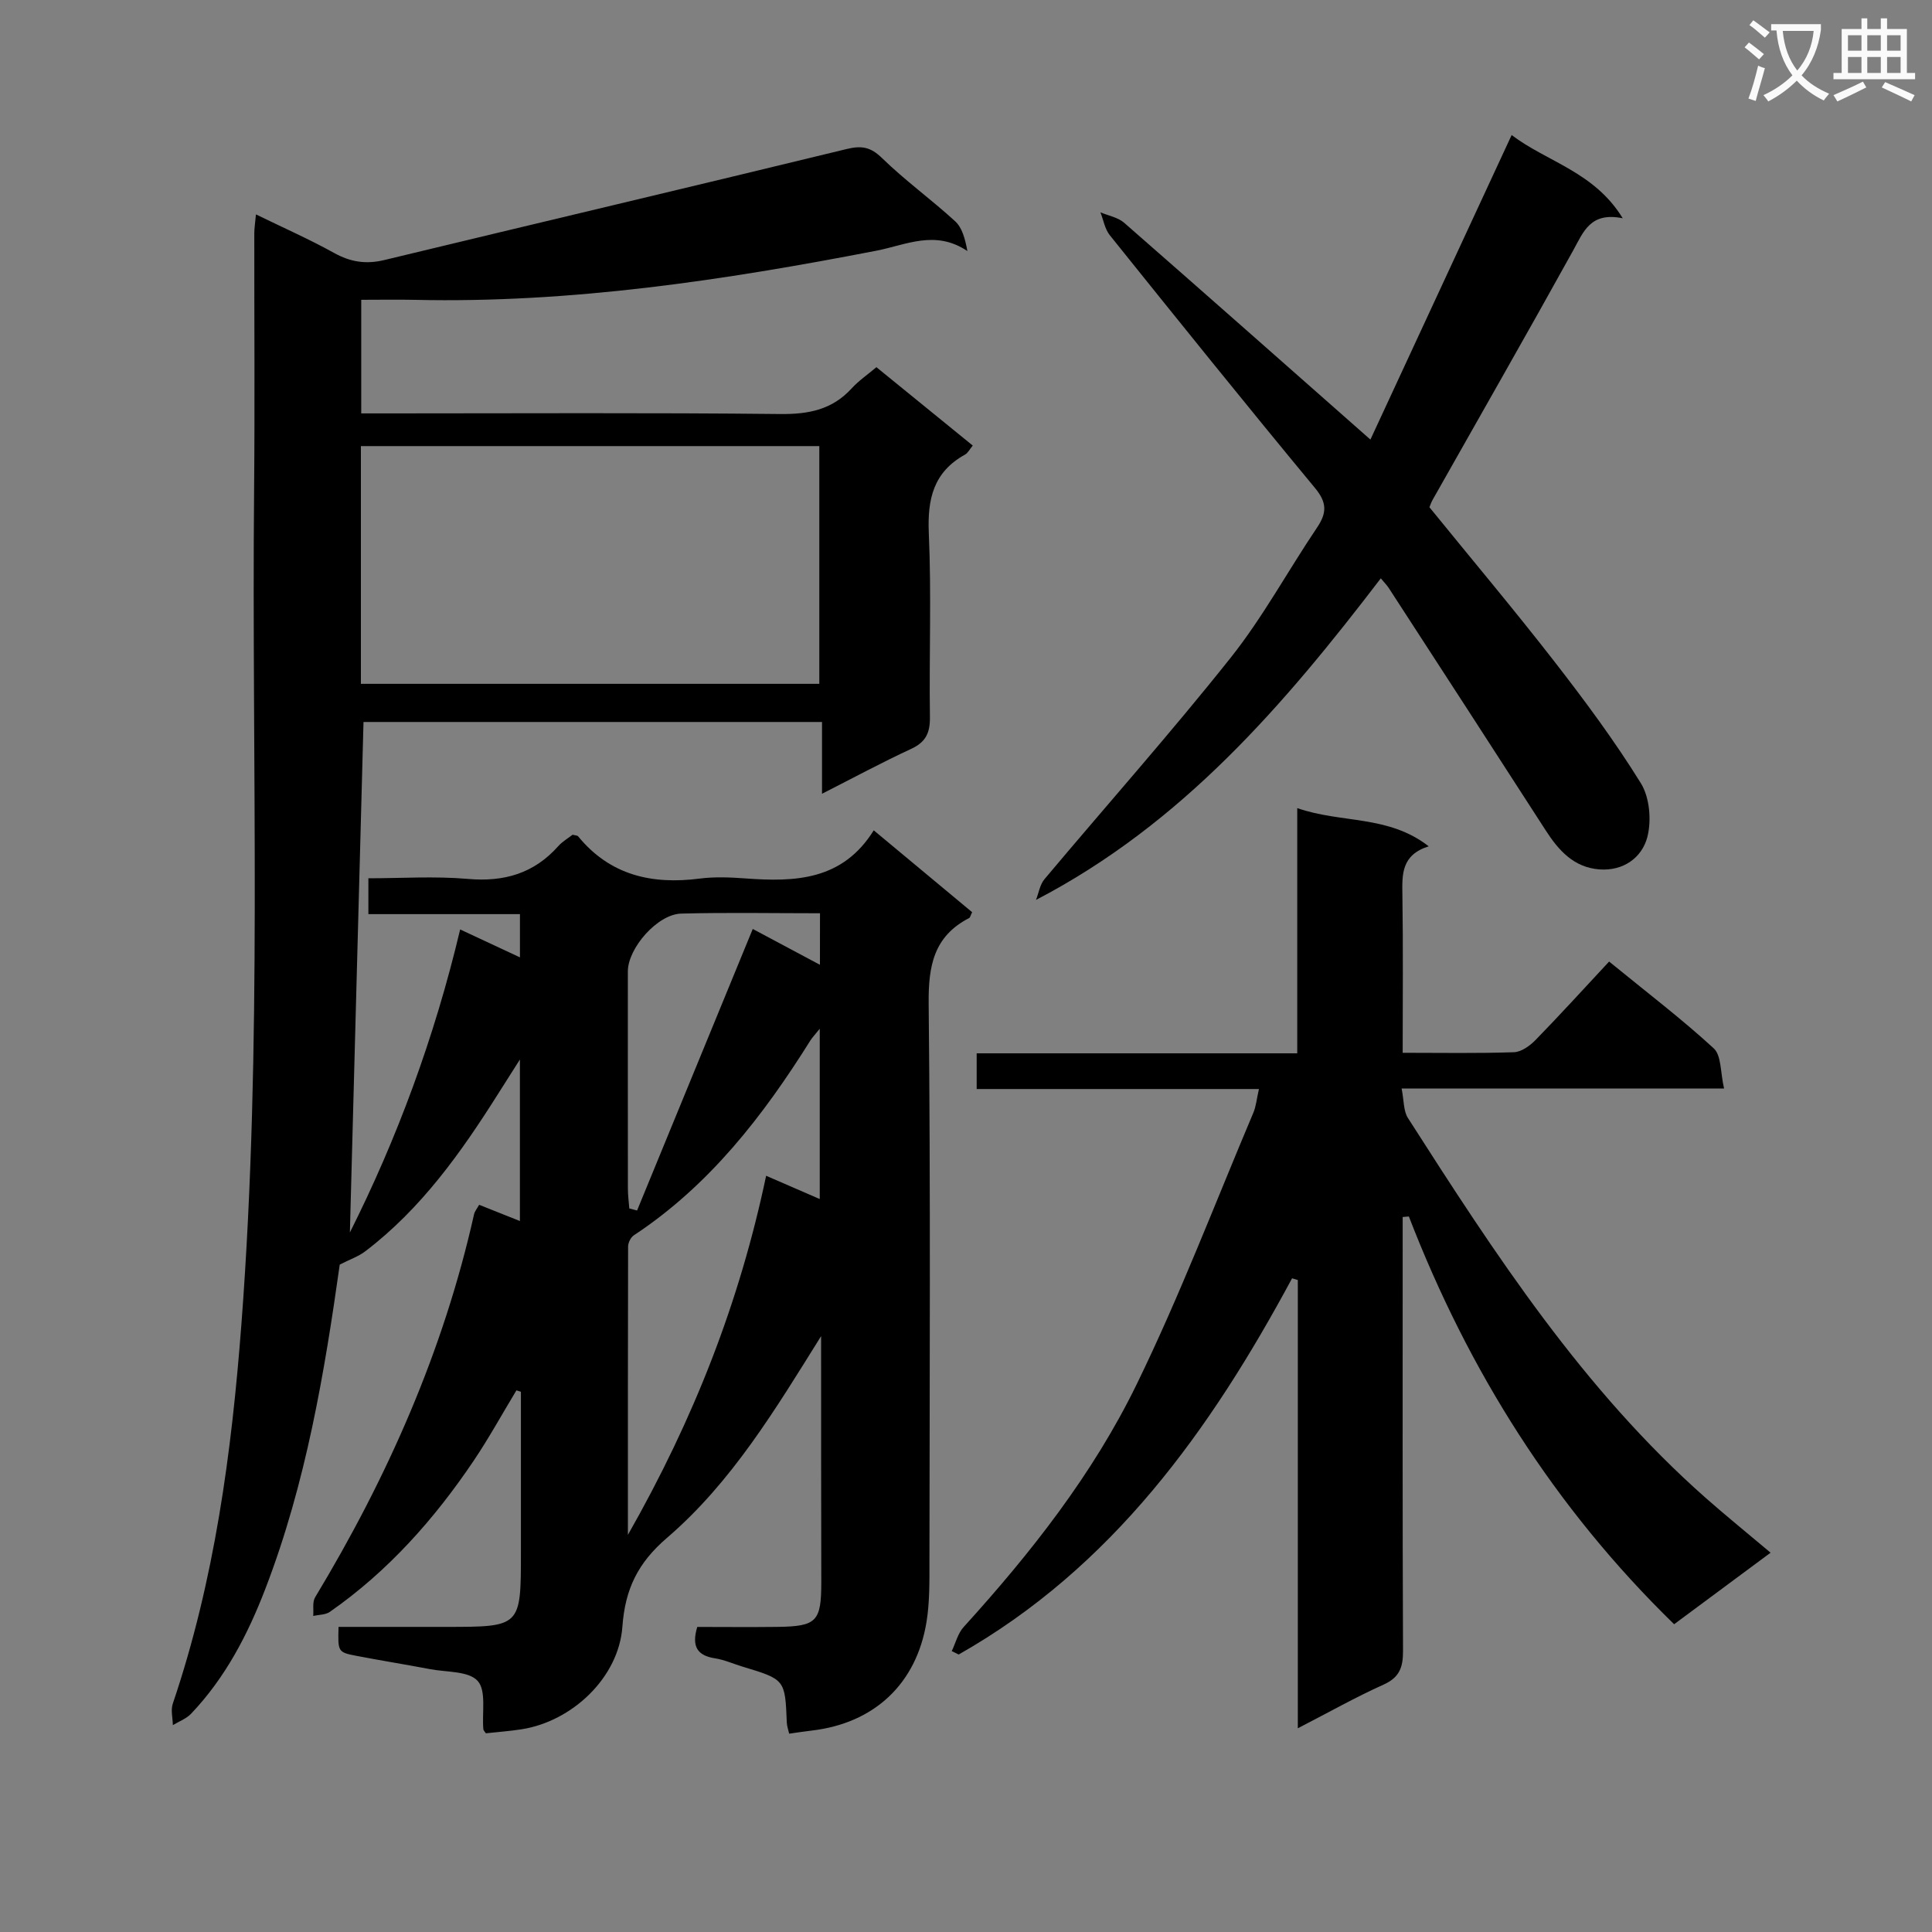<svg enable-background="new 0 0 400 400" viewBox="0 0 400 400" xmlns="http://www.w3.org/2000/svg"><rect x="0" y="0" width="400" height="400" fill="#808080" stroke="none"/><path d="m362.1 8.8c1.1.8 2.1 1.6 3.1 2.4l-1 1.1c-1.3-1.1-2.3-2-3-2.5zm1.9 4.8c.5.2.9.4 1.4.5-.6 2.3-1.3 4.5-1.9 6.8l-1.5-.5c.8-2.1 1.4-4.3 2-6.8zm-1-9.4c1.3.9 2.4 1.8 3.4 2.5l-1 1.1c-1.4-1.2-2.4-2.1-3.2-2.6zm3.7 2.2v-1.4h10.3v1.2c-.5 3.6-1.8 6.8-4 9.4 1.5 1.6 3.4 2.8 5.7 3.8-.3.4-.7.8-1.1 1.4-2.3-1.1-4.1-2.5-5.6-4.1-1.6 1.6-3.6 3.1-5.9 4.3-.3-.5-.7-.9-1-1.3 2.4-1.1 4.4-2.5 6-4.1-1.9-2.5-3-5.6-3.3-9.3h-1.1zm8.8 0h-6.4c.3 3.3 1.3 6 3 8.2 2-2.3 3.1-5.1 3.4-8.2z" fill="#fafafb"/><path d="m385.3 3.8h1.3v2.2h2.8v-2.2h1.3v2.2h4.1v9.1h1.7v1.3h-16.9v-1.3h1.7v-9.1h4.1v-2.2zm.4 13.1.7 1.2c-1.8.9-3.8 1.9-6 2.9-.2-.4-.5-.8-.8-1.3 2.3-1 4.3-1.9 6.1-2.8zm-3.1-6.4h2.8v-3.2h-2.8zm0 4.6h2.8v-3.3h-2.8zm4-4.6h2.8v-3.2h-2.8zm0 4.6h2.8v-3.3h-2.8zm3.7 1.9c2.1.9 4.1 1.8 6.1 2.7l-.7 1.3c-2.2-1.1-4.2-2-6.1-2.9zm3.2-9.7h-2.8v3.2h2.8zm-2.8 7.8h2.8v-3.3h-2.8z" fill="#fafafb"/><g fill="#010000"><path d="m170 276.63c-9.46 15.16-18.5 30.25-31.91 41.77-6.03 5.17-8.67 10.61-9.23 18.38-.76 10.53-10.38 19.61-20.87 21.25-2.45.38-4.94.56-7.39.83-.21-.32-.51-.58-.53-.86-.3-3.42.65-7.95-1.17-9.98-1.87-2.08-6.44-1.79-9.85-2.44-5.05-.96-10.13-1.77-15.18-2.74-3.94-.76-3.92-.83-3.78-6.01h22.23c15.53 0 15.53 0 15.53-15.38 0-11.1 0-22.2 0-33.3-.31-.1-.62-.19-.93-.29-2.94 4.86-5.68 9.86-8.85 14.57-8.15 12.09-17.73 22.89-29.78 31.29-.9.63-2.28.58-3.44.84.11-1.29-.21-2.85.39-3.85 14.95-24.79 26.56-50.96 32.91-79.32.14-.61.61-1.15 1.05-1.95 2.74 1.09 5.41 2.15 8.44 3.36 0-10.92 0-21.34 0-33.44-2.01 3.17-3.26 5.12-4.5 7.09-7.67 12.15-15.93 23.81-27.53 32.63-1.42 1.08-3.21 1.68-5.27 2.74-3.15 22.32-6.97 45.18-15.36 67.02-3.67 9.56-8.31 18.5-15.42 25.97-.99 1.04-2.5 1.59-3.77 2.36-.03-1.49-.47-3.13-.01-4.46 8.65-25.53 12.18-51.96 14.21-78.68 4.38-57.54 2.09-115.18 2.62-172.78.16-17.66.02-35.33.04-52.99 0-.98.17-1.96.34-3.87 5.68 2.77 11.06 5.14 16.18 7.98 3.4 1.89 6.61 2.38 10.39 1.47 31.91-7.7 63.86-15.23 95.75-22.99 3.09-.75 4.95-.42 7.32 1.89 4.76 4.64 10.2 8.56 15.11 13.06 1.45 1.32 2.06 3.56 2.55 6.18-6.66-4.47-12.68-1.27-18.87-.07-31.53 6.11-63.22 10.89-95.48 10.17-3.6-.08-7.21-.01-11.15-.01v23.52h5.79c27 0 54-.16 80.99.13 5.87.06 10.73-.9 14.76-5.31 1.44-1.58 3.27-2.82 5.12-4.39 6.59 5.36 13.13 10.68 19.95 16.23-.64.76-1 1.54-1.62 1.88-6.52 3.61-7.79 9.18-7.48 16.28.56 12.64.05 25.33.23 37.99.05 3.24-.79 5.21-3.85 6.63-6.01 2.78-11.85 5.93-18.49 9.31 0-5.23 0-9.91 0-14.86-32.05 0-63.48 0-94.93 0-.94 35.46-1.89 70.91-2.82 105.69 9.69-19.28 17.5-40.27 22.83-62.74 4.28 2 8.11 3.79 12.38 5.78 0-3.32 0-5.9 0-8.95-10.47 0-20.73 0-31.38 0 0-2.51 0-4.57 0-7.42 6.75 0 13.72-.47 20.6.13 7.5.66 13.68-1.13 18.71-6.78.86-.97 2.04-1.64 2.97-2.37.54.15.98.13 1.15.34 6.61 8.06 15.26 10.02 25.17 8.74 3.11-.4 6.34-.26 9.49-.03 10.24.75 20.07.44 26.54-9.96 7.26 6.04 13.85 11.52 20.37 16.95-.34.68-.4 1.09-.62 1.21-7.35 3.79-8.46 9.94-8.38 17.75.4 38.49.2 76.99.16 115.49 0 4.16.06 8.38-.6 12.46-2.09 12.88-10.84 21-23.73 22.52-1.47.17-2.94.4-4.71.65-.18-.8-.46-1.55-.49-2.3-.36-8.92-.35-8.92-9.16-11.58-1.9-.57-3.76-1.42-5.7-1.72-3.57-.56-4.93-2.34-3.68-6.5 5.37 0 10.99.06 16.6-.01 8.15-.11 9.08-1.1 9.08-9.31-.04-16.98-.04-33.94-.04-50.89zm-95.28-184.27v49.22h94.91c0-16.58 0-32.81 0-49.22-31.64 0-62.94 0-94.91 0zm55.28 225.42c13.73-24.13 23.12-48.25 28.62-74.35 4.11 1.78 7.5 3.26 11.1 4.82 0-11.89 0-23.12 0-35.26-1.01 1.26-1.55 1.81-1.94 2.43-9.78 15.62-20.91 30.01-36.55 40.34-.65.43-1.19 1.54-1.19 2.33-.05 19.44-.04 38.87-.04 59.69zm39.77-128.7c-9.81 0-19.28-.18-28.74.07-4.91.13-11.03 7.15-11.04 11.96 0 15-.01 30 .01 45 0 1.37.19 2.73.29 4.09.54.14 1.07.28 1.61.42 7.96-19.36 15.91-38.72 23.95-58.29 4.51 2.4 9 4.8 13.91 7.42.01-3.7.01-6.81.01-10.67z"/><path d="m356.95 225.36c-22.7 0-44.28 0-66.76 0 .5 2.52.37 4.65 1.3 6.1 18.04 28.2 36.28 56.26 61.68 78.69 4.23 3.73 8.62 7.28 13.41 11.32-6.81 5.05-13.28 9.85-19.97 14.81-24.79-24.14-42.58-52.48-54.92-84.42-.43.04-.85.08-1.28.11v4.89c0 28.33-.05 56.66.07 84.99.01 3.38-.75 5.46-4.05 6.94-5.71 2.56-11.18 5.66-17.73 9.03 0-31.55 0-62.17 0-92.8-.4-.12-.79-.24-1.19-.36-16.92 31.44-37.21 59.85-69.03 77.89-.48-.24-.95-.47-1.43-.71.8-1.67 1.26-3.66 2.46-4.98 13.93-15.34 26.75-31.63 35.82-50.24 8.93-18.32 16.21-37.44 24.16-56.23.56-1.32.68-2.83 1.16-4.92-19.73 0-38.95 0-58.44 0 0-2.69 0-4.78 0-7.39h66.37c0-16.91 0-33.33 0-50.77 9.19 3.2 18.81 1.37 27.22 7.91-5.65 1.78-5.52 5.77-5.45 10.01.17 10.79.06 21.58.06 32.74 8.09 0 15.57.14 23.03-.12 1.54-.05 3.31-1.33 4.48-2.53 5.1-5.23 10.01-10.64 15.23-16.24 7.96 6.5 15.09 11.93 21.67 17.98 1.6 1.49 1.35 4.97 2.13 8.3z"/><path d="m283.73 91.01c9.69-20.89 19.32-41.65 29.24-63.05 7.33 5.57 17.1 7.59 23 17.23-6.71-1.37-8.12 2.79-10.26 6.66-9.57 17.29-19.39 34.44-29.11 51.65-.32.57-.52 1.21-.65 1.52 8.74 10.76 17.52 21.19 25.88 31.95 6.32 8.14 12.49 16.46 17.9 25.2 1.82 2.94 2.22 7.72 1.33 11.15-1.12 4.25-4.96 7.05-9.92 6.68-5.28-.4-8.43-3.9-11.12-8.08-10.8-16.77-21.66-33.49-32.52-50.22-.35-.54-.83-1.01-1.62-1.96-19.96 26.1-41.04 50.77-71.39 66.58.57-1.45.81-3.17 1.76-4.3 12.83-15.28 26.1-30.2 38.51-45.8 6.7-8.42 11.88-18.03 17.92-26.99 2.04-3.03 2.09-5.16-.42-8.19-14.33-17.3-28.41-34.81-42.48-52.33-1.03-1.28-1.32-3.15-1.95-4.75 1.65.7 3.63 1.04 4.91 2.16 16.78 14.67 33.47 29.44 50.99 44.89z"/></g></svg>